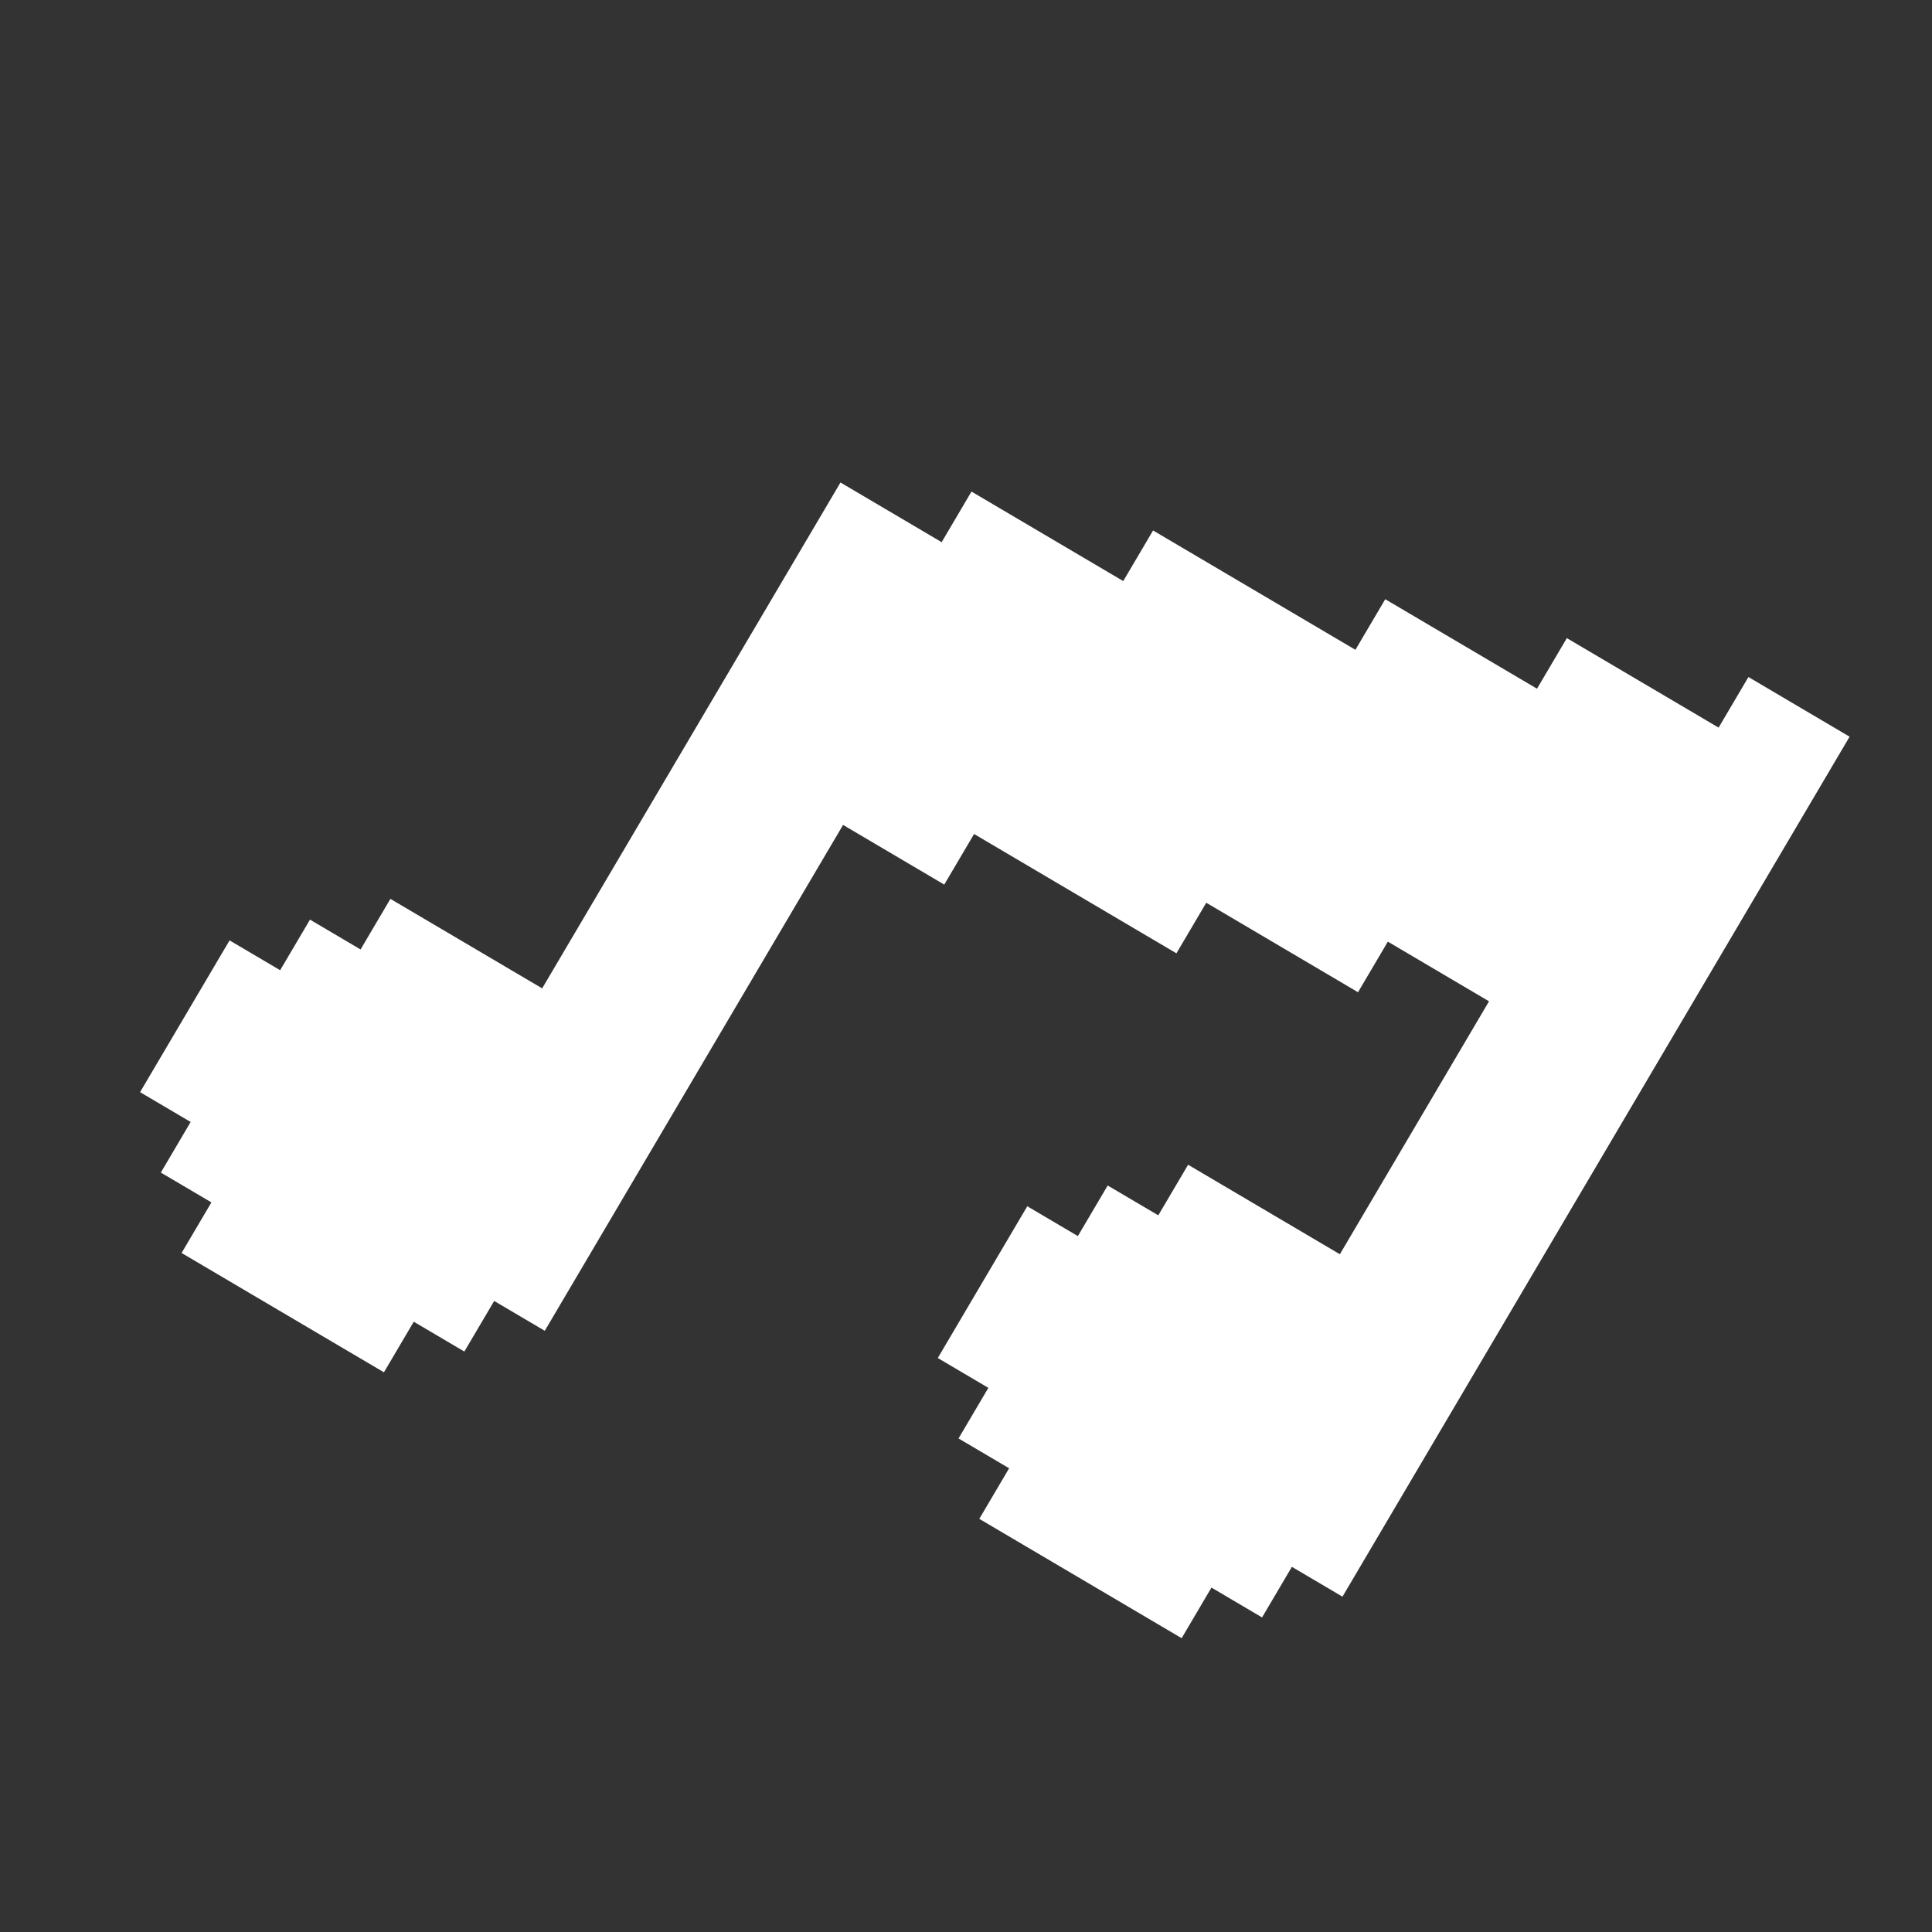 <svg width="255" height="255" viewBox="0 0 255 255" fill="none" xmlns="http://www.w3.org/2000/svg">
<rect x="0" y="0" width="255" height="255" fill="#333333" stroke="none"/>
<g clip-path="url(#clip0_119_46)">
<path d="M244.124 97.234L177.19 210.74L170.513 206.803L166.576 213.48L159.899 209.542L155.962 216.219L129.255 200.47L133.192 193.793L126.515 189.856L130.452 183.179L123.776 179.242L135.588 159.211L142.264 163.148L146.202 156.472L152.879 160.409L156.816 153.732L176.846 165.544L196.533 132.16L183.179 124.285L179.242 130.962L159.211 119.15L155.274 125.827L128.567 110.078L124.629 116.755L111.276 108.88L71.903 175.648L65.226 171.711L61.289 178.388L54.612 174.45L50.675 181.127L23.967 165.378L27.904 158.701L21.228 154.764L25.165 148.087L18.488 144.15L30.3 124.119L36.977 128.057L40.914 121.38L47.591 125.317L51.528 118.64L71.559 130.452L110.932 63.684L124.286 71.559L128.223 64.882L148.253 76.694L152.191 70.017L178.898 85.766L182.835 79.089L202.866 90.901L206.803 84.224L226.834 96.036L230.771 89.359L244.124 97.234Z" fill="white"/>
</g>
<defs>
<clipPath id="clip0_119_46">
<rect width="186.031" height="186.031" fill="white" transform="translate(94.495 -0.001) rotate(30.528)"/>
</clipPath>
</defs>
</svg>
